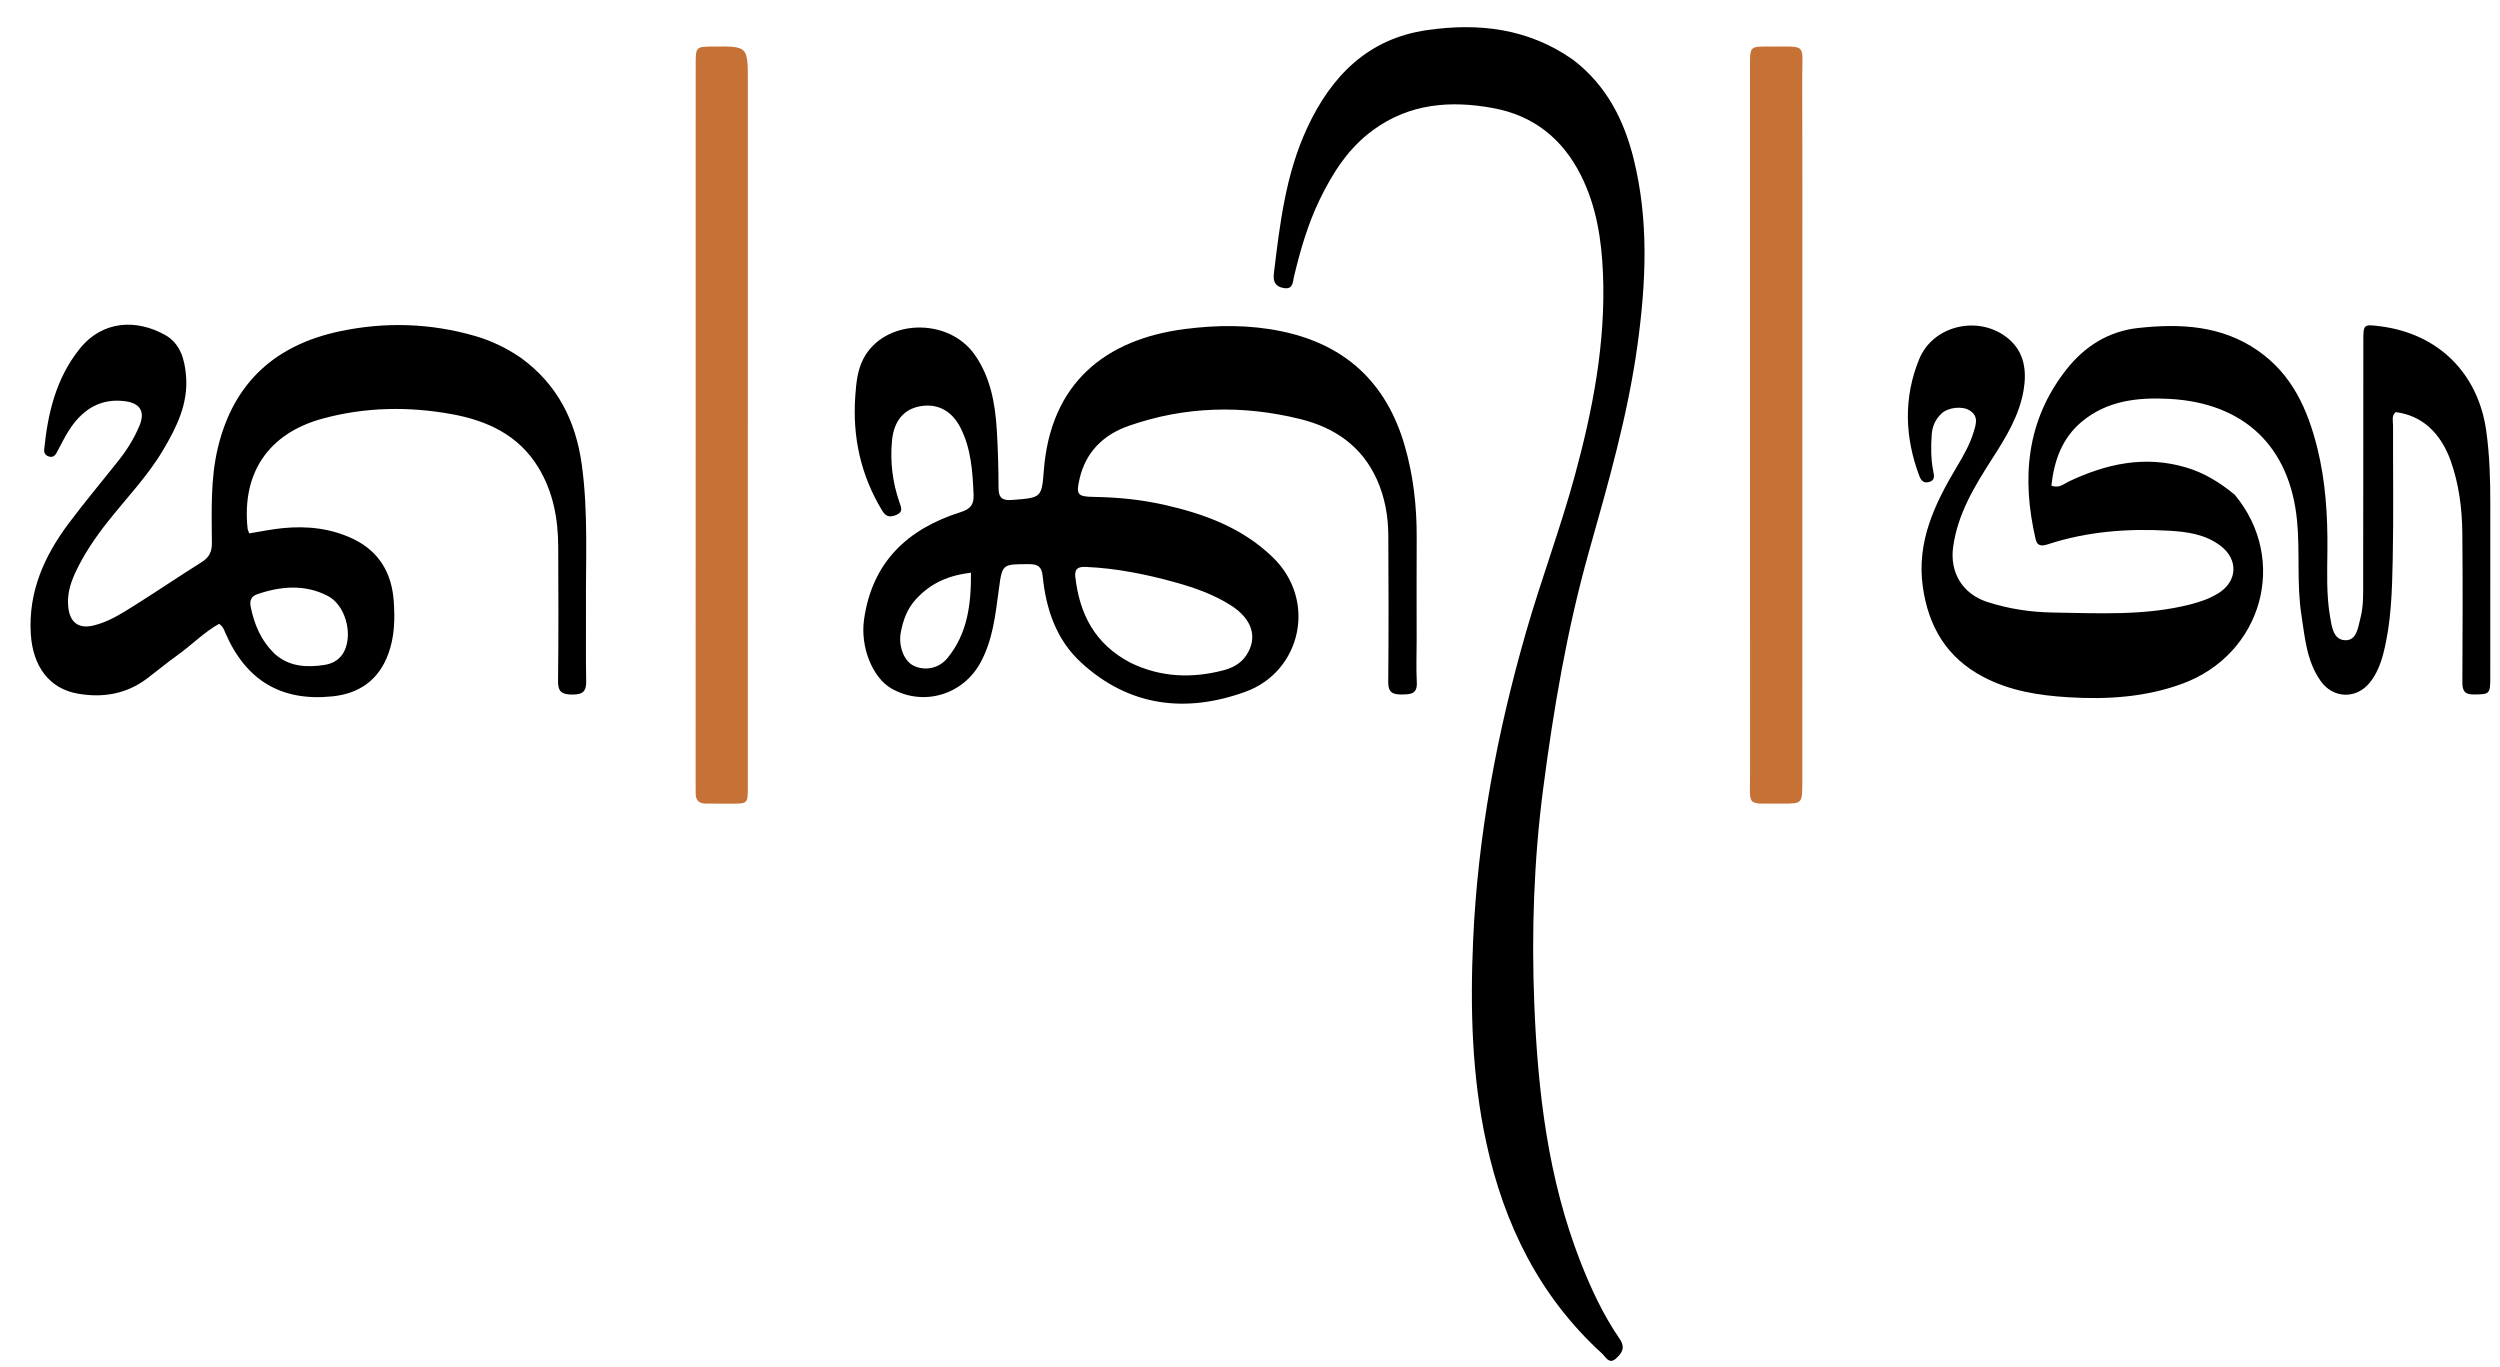 <svg version="1.1" id="Layer_1" xmlns="http://www.w3.org/2000/svg" xmlns:xlink="http://www.w3.org/1999/xlink" x="0px" y="0px"
	 width="100%" viewBox="0 0 1024 560" enable-background="new 0 0 1024 560" xml:space="preserve">
<path fill="#000000" opacity="1" stroke="none" 
	d="
M915.345,202.644 
	C937.523,229.271 926.683,268.068 893.755,280.099 
	C878.707,285.598 862.961,286.577 847.018,285.586 
	C834.941,284.836 823.238,282.978 812.364,277.266 
	C797.387,269.398 789.872,256.67 787.578,240.298 
	C784.976,221.732 792.575,206.144 801.657,190.947 
	C804.31,186.508 806.864,182.008 808.376,177.033 
	C809.342,173.853 810.577,170.518 806.784,168.125 
	C803.715,166.189 797.876,166.816 795.127,169.486 
	C792.767,171.779 791.474,174.593 791.237,177.905 
	C790.867,183.075 790.875,188.216 791.919,193.325 
	C792.258,194.981 792.553,196.691 790.29,197.388 
	C787.976,198.101 786.882,196.876 786.155,194.948 
	C780.148,179.02 779.673,162.834 786.083,147.144 
	C791.889,132.935 811.048,128.863 822.777,138.84 
	C829.213,144.316 830.221,151.987 828.852,159.919 
	C827.054,170.334 821.623,179.132 816.02,187.858 
	C808.812,199.084 801.863,210.435 800,224.074 
	C798.576,234.5 803.86,243.279 813.963,246.554 
	C822.727,249.396 831.742,250.755 840.957,250.894 
	C859.748,251.178 878.583,252.275 897.079,247.59 
	C901.135,246.562 905.085,245.196 908.646,242.989 
	C916.511,238.114 916.911,229.18 909.551,223.572 
	C903.276,218.791 895.777,217.801 888.29,217.371 
	C871.558,216.412 855.023,217.658 838.952,222.897 
	C836.829,223.589 834.541,224.064 833.812,220.928 
	C827.996,195.913 829.931,172.259 846.418,151.322 
	C853.946,141.764 863.73,135.642 875.941,134.326 
	C893.117,132.475 909.91,133.274 924.835,143.621 
	C938.879,153.357 945.271,167.774 949.196,183.624 
	C952.576,197.272 953.429,211.2 953.308,225.219 
	C953.229,234.378 952.832,243.571 954.403,252.651 
	C955.106,256.71 955.723,262.131 960.652,262.242 
	C965.331,262.347 965.819,257.067 966.826,253.218 
	C968.153,248.142 967.943,242.964 967.953,237.819 
	C968.02,205.154 967.996,172.489 968.021,139.824 
	C968.026,132.781 968.063,132.781 974.884,133.638 
	C998.651,136.621 1015.03,152.801 1018.354,176.413 
	C1019.774,186.498 1020.044,196.623 1020.026,206.781 
	C1019.986,230.447 1020.032,254.112 1020.012,277.777 
	C1020.007,284.323 1019.656,284.393 1013.273,284.456 
	C1009.349,284.495 1008.567,282.773 1008.585,279.307 
	C1008.69,258.975 1008.774,238.641 1008.565,218.311 
	C1008.462,208.311 1007.218,198.411 1003.845,188.873 
	C999.706,177.171 991.885,170.114 981.265,168.803 
	C979.487,170.345 980.202,172.488 980.195,174.369 
	C980.134,192.701 980.439,211.039 980.055,229.363 
	C979.787,242.147 979.453,254.997 976.251,267.522 
	C975.127,271.92 973.508,276.087 970.608,279.655 
	C965.075,286.463 955.671,286.142 950.568,278.971 
	C944.813,270.882 944.113,261.317 942.665,251.962 
	C940.67,239.068 942.136,226.034 940.852,213.079 
	C937.886,183.144 919.494,165.004 888.443,163.378 
	C875.547,162.703 862.988,164.089 852.614,172.79 
	C844.55,179.553 841.35,188.77 840.249,198.941 
	C843.506,200.099 845.265,198.227 847.285,197.269 
	C862.753,189.928 878.659,186.418 895.623,191.529 
	C902.926,193.73 909.252,197.604 915.345,202.644 
z"/>
<path fill="#000000" opacity="1" stroke="none" 
	d="
M580.259,262 
	C580.255,268.166 580.022,273.844 580.321,279.494 
	C580.571,284.214 577.94,284.4 574.378,284.459 
	C570.598,284.521 568.578,283.793 568.62,279.305 
	C568.807,259.309 568.768,239.31 568.656,219.313 
	C568.612,211.435 567.254,203.744 564.006,196.482 
	C557.865,182.753 546.625,175.116 532.624,171.654 
	C509.014,165.816 485.404,166.351 462.335,174.425 
	C452.078,178.016 444.725,185.029 442.186,196.13 
	C440.725,202.519 441.213,203.443 448.022,203.536 
	C457.734,203.67 467.333,204.62 476.775,206.746 
	C493.189,210.441 508.647,216.086 521.176,228.111 
	C539.726,245.913 532.86,275.077 510.205,283.319 
	C485.902,292.16 462.556,289.558 442.766,271.328 
	C432.62,261.982 428.443,249.449 427.085,236.038 
	C426.682,232.066 425.15,231.072 421.473,231.073 
	C410.392,231.076 410.536,230.976 409.106,241.558 
	C407.728,251.755 406.694,262.034 401.626,271.375 
	C394.43,284.636 378.226,289.472 365.145,282.018 
	C357.298,277.546 352.351,264.921 353.899,253.848 
	C357.193,230.284 371.672,216.687 393.391,209.802 
	C397.49,208.502 398.964,206.748 398.778,202.506 
	C398.367,193.138 397.785,183.86 393.465,175.293 
	C389.88,168.184 383.977,165.097 376.735,166.433 
	C370.205,167.637 366.135,172.464 365.371,180.397 
	C364.53,189.129 365.581,197.699 368.493,205.983 
	C369.221,208.054 369.906,209.696 367.229,210.857 
	C364.737,211.937 362.967,211.843 361.384,209.235 
	C352.529,194.654 349.088,178.857 350.343,161.932 
	C350.726,156.766 351.198,151.643 353.65,146.935 
	C362.106,130.697 388.277,129.693 399.228,145.278 
	C405.68,154.46 407.601,165.108 408.282,176 
	C408.781,183.967 408.977,191.962 409.01,199.947 
	C409.026,203.965 410.614,205.087 414.478,204.789 
	C426.6,203.855 426.668,203.969 427.569,192.497 
	C430.358,156.991 452.636,138.918 485.558,134.738 
	C498.686,133.072 511.791,132.988 524.801,135.674 
	C551.074,141.1 567.904,156.767 575.365,182.539 
	C578.958,194.948 580.355,207.617 580.276,220.505 
	C580.192,234.17 580.258,247.835 580.259,262 
M463.07,271.469 
	C475.313,277.42 488.039,277.949 501.01,274.583 
	C504.722,273.619 508.172,271.882 510.455,268.467 
	C515.318,261.193 512.961,253.518 504.088,247.901 
	C496.971,243.395 489.092,240.659 481.067,238.439 
	C469.188,235.153 457.129,232.749 444.753,232.208 
	C441.582,232.07 440.048,232.949 440.454,236.408 
	C442.227,251.508 448.388,263.788 463.07,271.469 
M375.045,245.578 
	C371.572,249.404 369.907,254.029 368.965,259.018 
	C367.944,264.425 370.15,270.542 373.988,272.557 
	C378.348,274.845 384.343,274.092 388.064,269.563 
	C396.285,259.558 397.798,247.548 397.71,234.565 
	C388.573,235.693 381.283,238.719 375.045,245.578 
z"/>
<path fill="#000000" opacity="1" stroke="none" 
	d="
M213.352,146.561 
	C228.452,157.519 235.845,172.573 238.288,190.238 
	C240.991,209.777 239.864,229.472 240.014,249.109 
	C240.09,259.107 239.89,269.108 240.103,279.102 
	C240.194,283.335 238.499,284.495 234.487,284.488 
	C230.408,284.48 228.51,283.619 228.57,278.961 
	C228.807,260.634 228.716,242.302 228.648,223.973 
	C228.606,212.489 226.58,201.468 220.502,191.467 
	C212.396,178.13 199.451,172.251 185.018,169.63 
	C167.341,166.421 149.536,166.703 132.066,171.483 
	C109.973,177.527 99.044,193.684 101.4,216.4 
	C101.465,217.019 101.792,217.611 102.084,218.473 
	C106.756,217.725 111.277,216.768 115.848,216.318 
	C125.784,215.341 135.513,216.383 144.622,220.729 
	C155.235,225.792 160.428,234.637 161.266,246.112 
	C161.802,253.438 161.648,260.742 159.059,267.809 
	C155.134,278.527 147.225,284.071 136.194,285.226 
	C115.204,287.426 100.676,278.685 92.254,259.123 
	C91.734,257.915 91.373,256.586 89.706,255.527 
	C83.518,258.997 78.406,264.303 72.503,268.505 
	C68.302,271.496 64.343,274.826 60.219,277.93 
	C51.712,284.331 42.077,285.917 31.825,284.111 
	C20.129,282.051 13.396,272.869 12.607,259.555 
	C11.58,242.225 18.198,227.66 28.204,214.296 
	C34.784,205.508 41.863,197.094 48.675,188.479 
	C52.098,184.151 54.989,179.485 57.12,174.377 
	C59.522,168.621 57.456,165.149 51.22,164.335 
	C41.514,163.068 34.418,167.368 29.092,174.991 
	C26.817,178.246 25.111,181.904 23.211,185.414 
	C22.477,186.77 21.514,187.461 19.986,186.972 
	C18.507,186.5 17.958,185.446 18.117,183.891 
	C19.622,169.119 22.975,155.014 32.491,143.053 
	C42.064,131.019 55.977,130.752 67.53,137.147 
	C73.927,140.688 75.703,147.348 76.225,154.244 
	C77.075,165.472 72.346,174.962 66.863,184.246 
	C60.468,195.074 51.732,204.072 44.008,213.863 
	C38.84,220.414 34.172,227.299 30.686,234.922 
	C28.649,239.377 27.398,243.98 27.995,248.953 
	C28.733,255.111 32.319,257.657 38.374,256.189 
	C44.306,254.751 49.426,251.538 54.493,248.365 
	C63.949,242.443 73.18,236.162 82.629,230.229 
	C85.661,228.325 86.804,226.071 86.787,222.479 
	C86.726,209.356 86.145,196.228 89.278,183.242 
	C95.733,156.488 112.982,141.215 139.326,135.667 
	C157.857,131.765 176.376,132.353 194.623,137.63 
	C201.204,139.532 207.37,142.473 213.352,146.561 
M112.623,267.912 
	C118.543,273.121 125.622,273.46 132.855,272.361 
	C136.357,271.829 139.424,270.096 141.099,266.57 
	C144.521,259.369 141.428,247.841 134.317,244.129 
	C124.934,239.231 115.064,240.066 105.333,243.408 
	C103.036,244.197 102.137,245.871 102.686,248.539 
	C104.16,255.7 106.748,262.231 112.623,267.912 
z"/>
<path fill="#000000" opacity="1" stroke="none" 
	d="
M644.4,24.532 
	C658.028,34.981 665.157,49.109 669.107,64.936 
	C675.416,90.213 674.236,115.7 670.721,141.274 
	C666.764,170.059 658.763,197.819 650.902,225.687 
	C641.908,257.575 636.363,290.191 632.082,323.064 
	C628.261,352.403 627.27,381.826 628.448,411.27 
	C629.889,447.257 634.1,482.914 647.365,516.845 
	C651.677,527.875 656.696,538.609 663.4,548.403 
	C665.911,552.07 664.269,554.338 661.854,556.491 
	C659.053,558.987 657.693,555.776 656.208,554.423 
	C630.633,531.12 616.115,501.603 608.853,468.311 
	C602.858,440.827 602.143,412.952 603.406,384.879 
	C605.34,341.907 613.226,300.035 625.083,258.836 
	C631.25,237.406 639.132,216.499 645.005,194.967 
	C652.391,167.889 657.717,140.497 656.591,112.272 
	C656.031,98.248 653.914,84.387 647.463,71.648 
	C639.932,56.776 628.141,47.307 611.537,44.263 
	C594.065,41.059 577.411,42.381 562.495,53.215 
	C552.345,60.588 545.844,70.802 540.514,81.835 
	C535.643,91.917 532.564,102.635 529.973,113.506 
	C529.486,115.553 529.672,118.547 525.993,118.012 
	C522.431,117.494 521.368,115.414 521.774,112.04 
	C524.223,91.72 526.602,71.424 535.365,52.508 
	C545.284,31.099 560.349,15.816 584.506,12.333 
	C605.6,9.291 626.011,11.55 644.4,24.532 
z"/>
<path fill="#c67136" opacity="1" stroke="none" 
	d="
M306.316,142 
	C306.313,202.471 306.312,262.442 306.306,322.413 
	C306.305,329.117 306.264,329.16 299.721,329.189 
	C296.223,329.204 292.725,329.132 289.227,329.152 
	C286.346,329.168 284.892,327.834 284.95,324.91 
	C284.976,323.578 284.936,322.245 284.936,320.912 
	C284.942,222.626 284.947,124.341 284.957,26.055 
	C284.958,19.272 285.13,19.116 291.963,19.058 
	C306.307,18.935 306.314,18.935 306.315,33.053 
	C306.319,69.202 306.316,105.351 306.316,142 
z"/>
<path fill="#c67136" opacity="1" stroke="none" 
	d="
M738.25,123 
	C738.242,189.155 738.235,254.81 738.226,320.465 
	C738.225,329.139 738.22,329.218 729.82,329.142 
	C714.822,329.006 716.839,331.105 716.83,316.181 
	C716.773,219.698 716.8,123.215 716.8,26.732 
	C716.8,19.058 716.802,18.998 724.653,19.056 
	C740.618,19.172 738.135,17.36 738.192,32.516 
	C738.305,62.51 738.241,92.505 738.25,123 
z"/>
</svg>